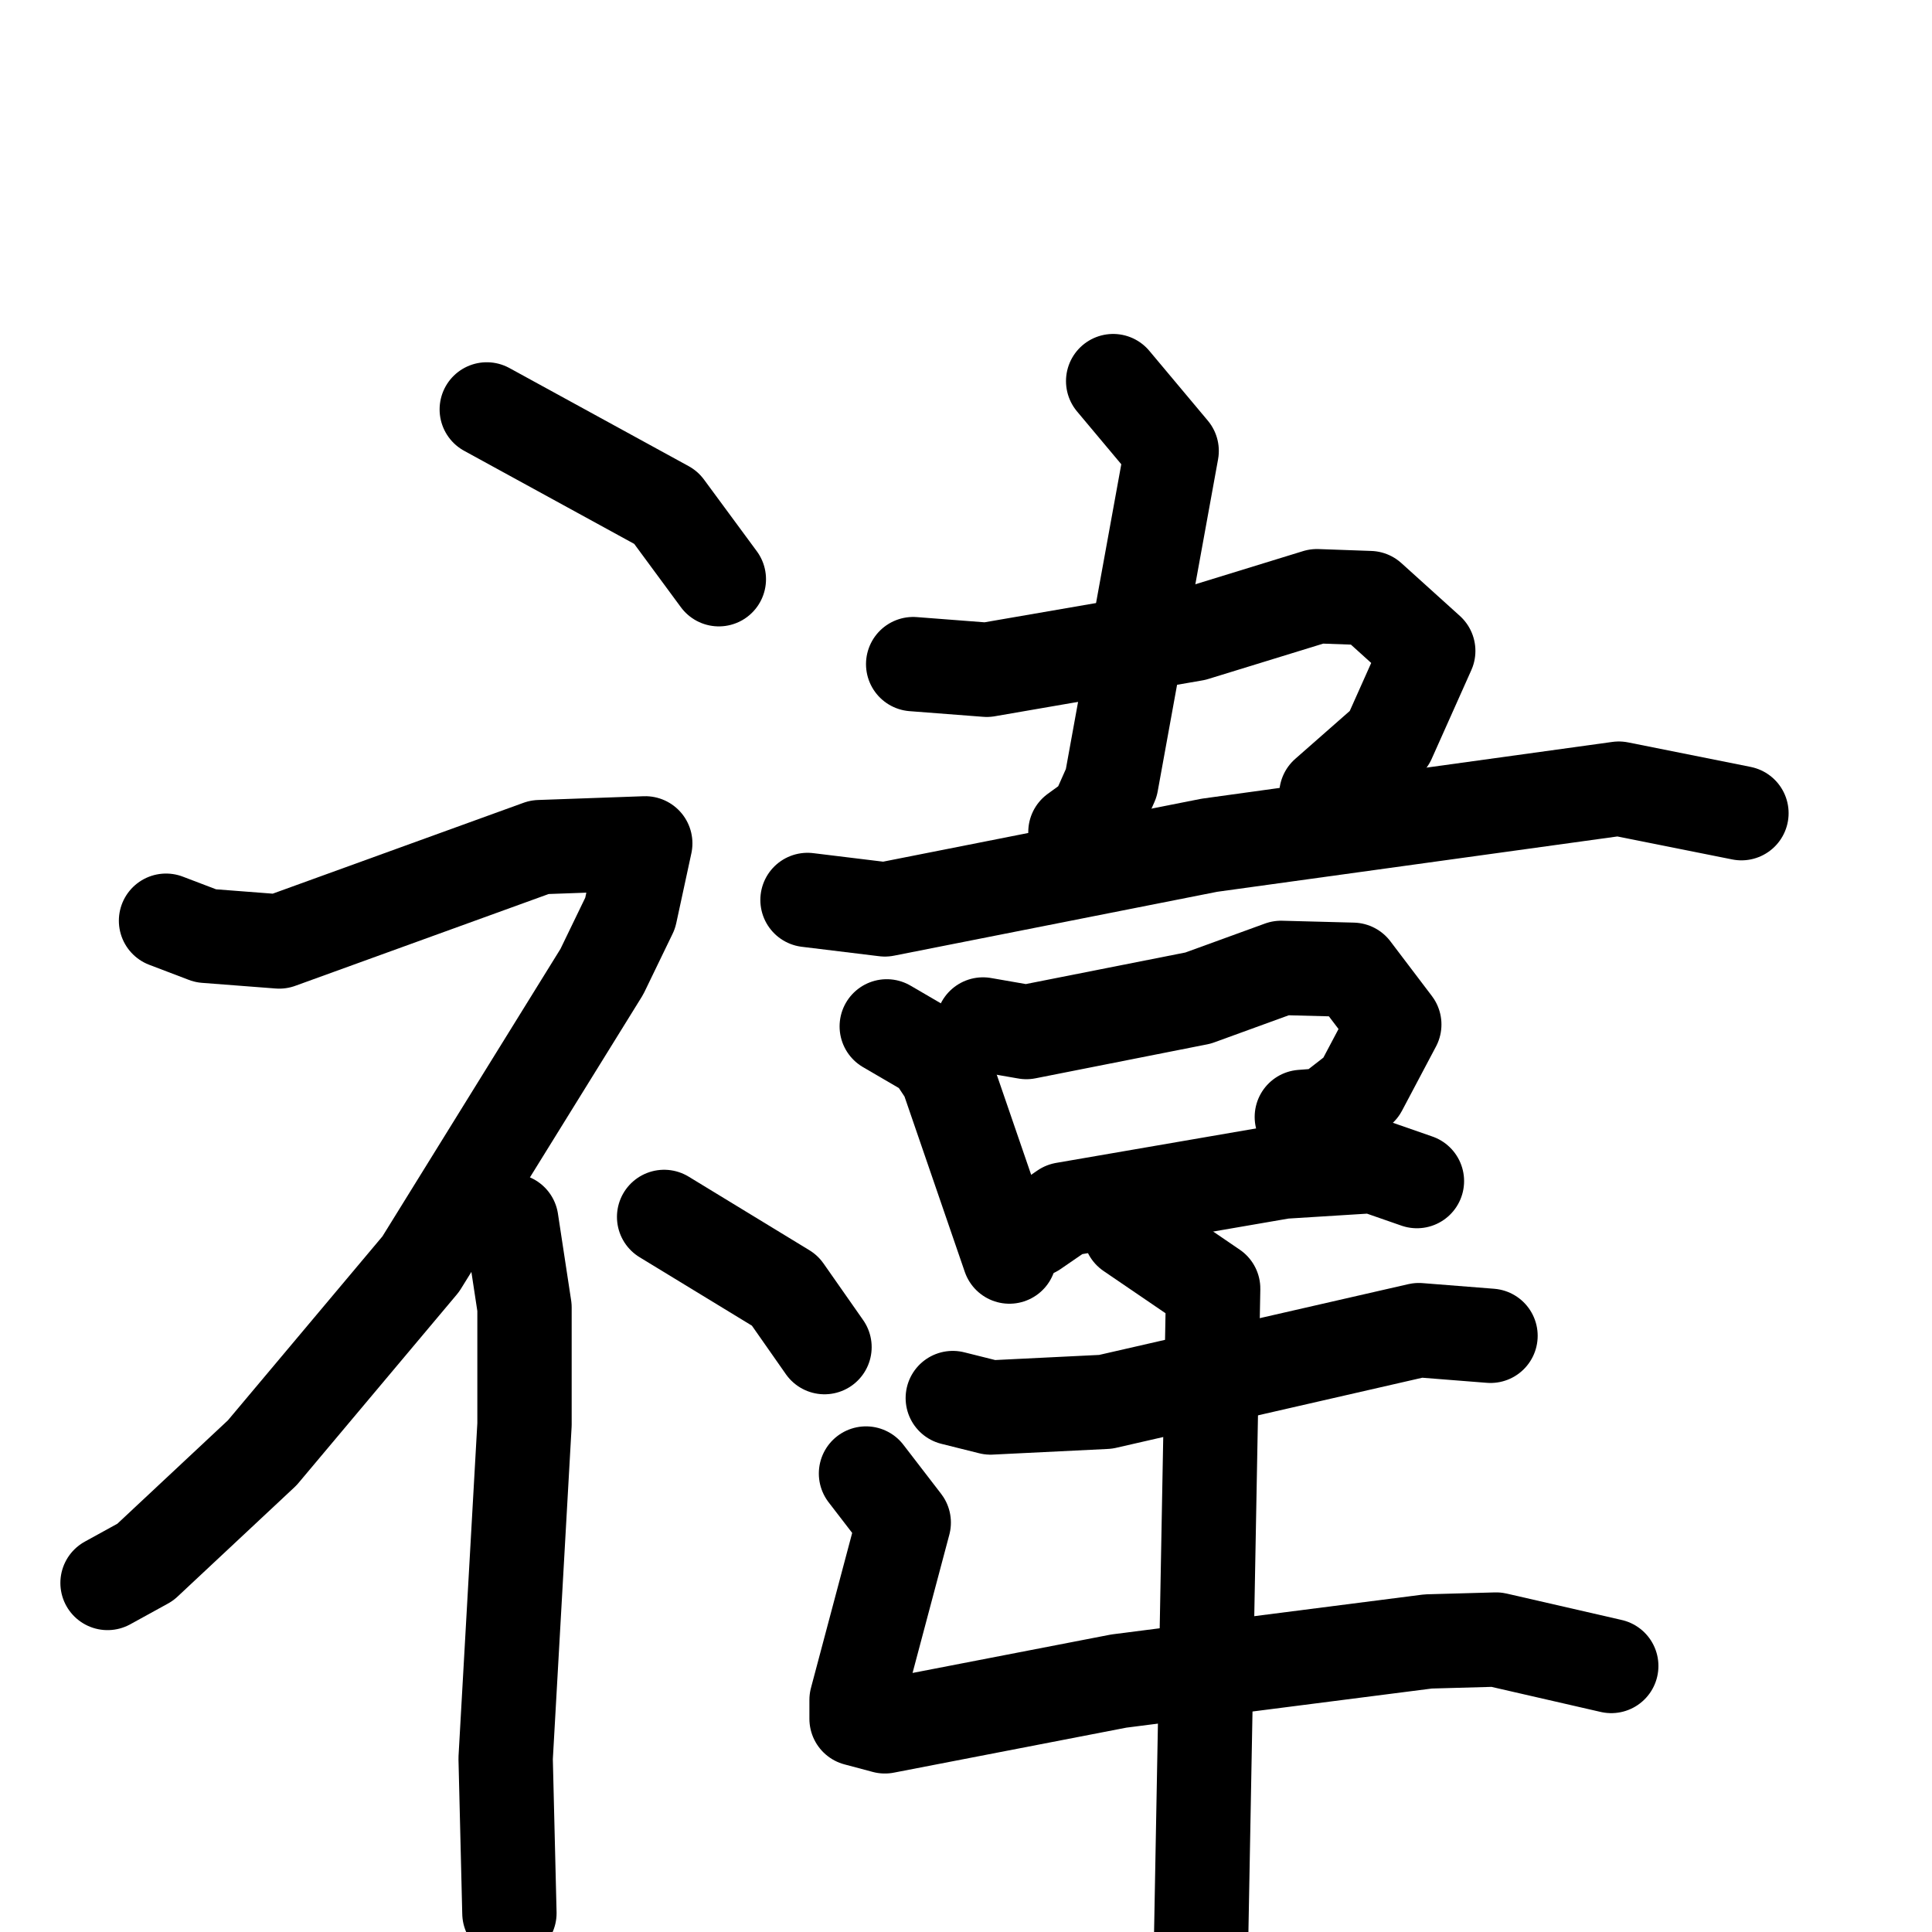 <svg xmlns="http://www.w3.org/2000/svg" viewBox="0 0 1024 1024">
  <g style="fill:none;stroke:#000000;stroke-width:50;stroke-linecap:round;stroke-linejoin:round;" transform="scale(1, 1) translate(0, 0)">
    <path d="M 258.0,217.0 L 353.0,269.0 L 381.0,307.0"/>
    <path d="M 88.0,488.0 L 109.0,496.0 L 148.0,499.0 L 286.0,449.0 L 342.0,447.0 L 334.0,484.0 L 319.0,515.0 L 223.0,670.0 L 139.0,770.0 L 77.0,828.0 L 57.0,839.0"/>
    <path d="M 271.0,647.0 L 278.0,693.0 L 278.0,755.0 L 268.0,932.0 L 270.0,1014.0"/>
    <path d="M 352.0,645.0 L 416.0,684.0 L 437.0,714.0"/>
    <path d="M 590.0,202.0 L 621.0,239.0 L 589.0,415.0 L 581.0,433.0 L 570.0,441.0"/>
    <path d="M 484.0,352.0 L 523.0,355.0 L 633.0,336.0 L 698.0,316.0 L 726.0,317.0 L 757.0,345.0 L 736.0,392.0 L 703.0,421.0"/>
    <path d="M 428.0,477.0 L 469.0,482.0 L 641.0,448.0 L 858.0,418.0 L 923.0,431.0"/>
    <path d="M 470.0,544.0 L 494.0,558.0 L 502.0,570.0 L 535.0,666.0"/>
    <path d="M 521.0,543.0 L 544.0,547.0 L 635.0,529.0 L 679.0,513.0 L 717.0,514.0 L 739.0,543.0 L 721.0,577.0 L 703.0,591.0 L 690.0,592.0"/>
    <path d="M 548.0,652.0 L 564.0,641.0 L 680.0,621.0 L 728.0,618.0 L 751.0,626.0"/>
    <path d="M 505.0,741.0 L 525.0,746.0 L 586.0,743.0 L 752.0,705.0 L 790.0,708.0"/>
    <path d="M 459.0,781.0 L 479.0,807.0 L 454.0,901.0 L 454.0,911.0 L 469.0,915.0 L 593.0,891.0 L 757.0,870.0 L 793.0,869.0 L 854.0,883.0"/>
    <path d="M 599.0,653.0 L 643.0,683.0 L 635.0,1115.0"/>
  </g>
</svg>
